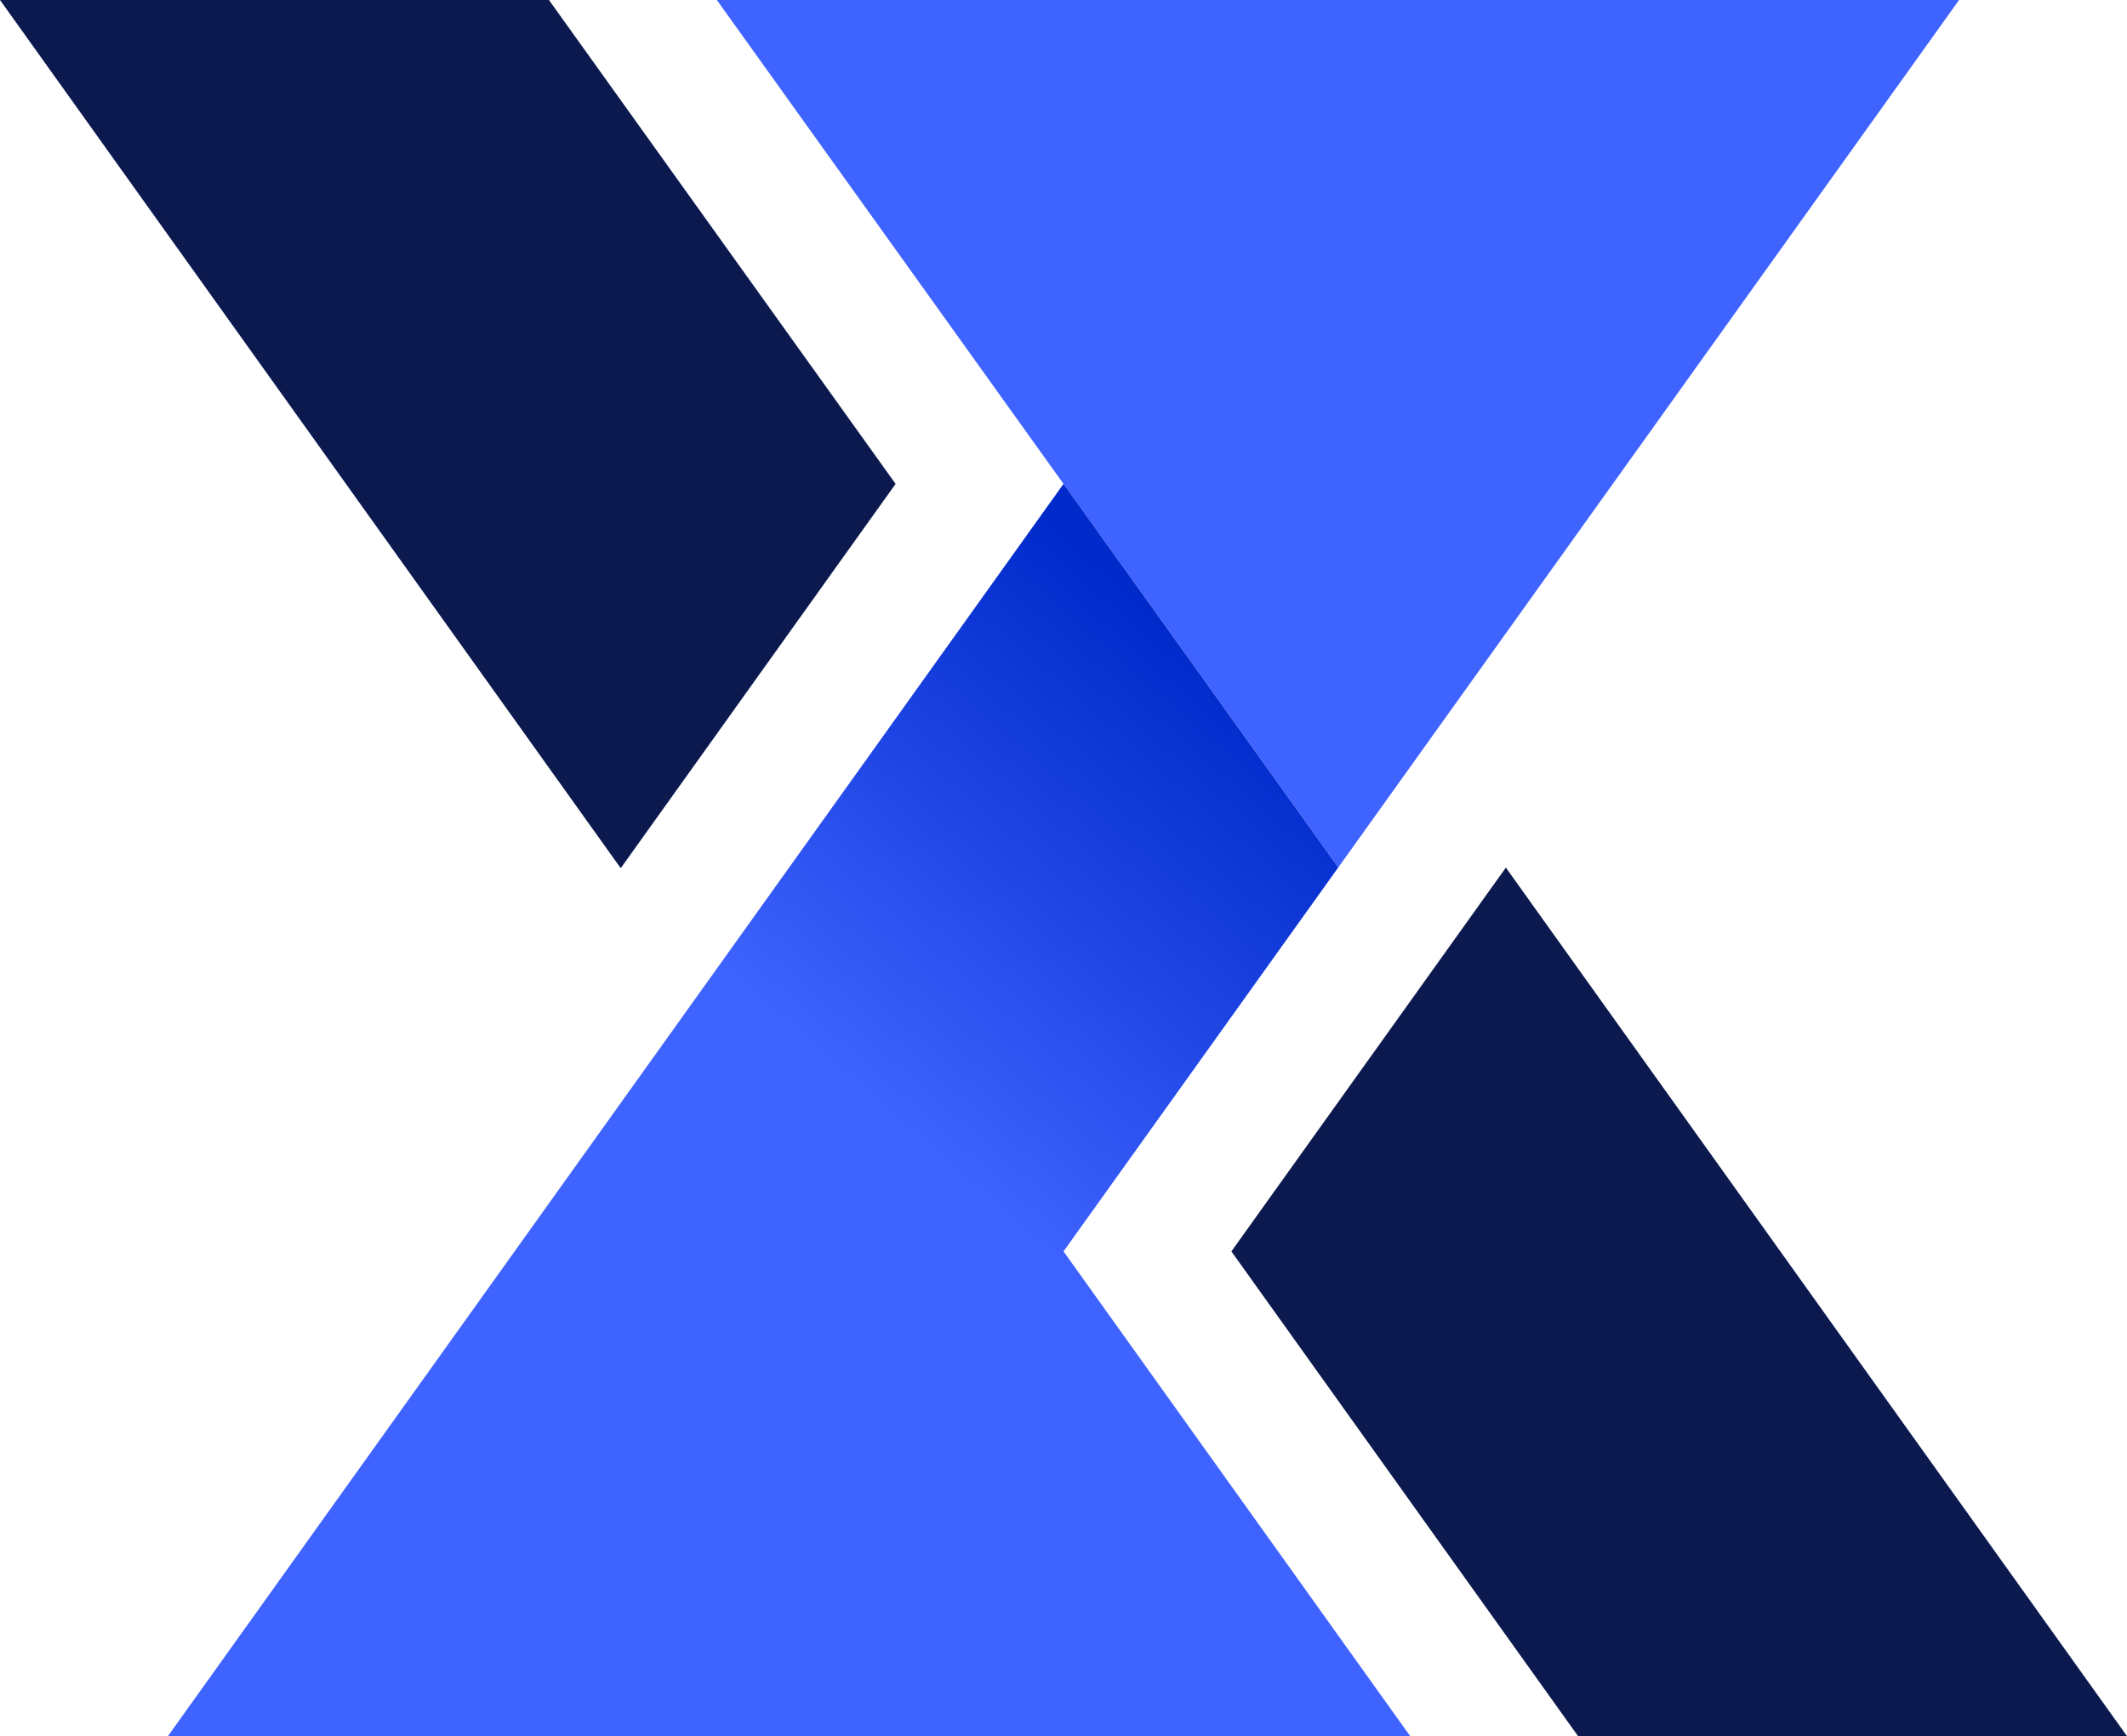 <svg width="158" height="129" viewBox="0 0 158 129" fill="none" xmlns="http://www.w3.org/2000/svg">
<path d="M66.528 35.955L46.14 64.467H46.078L0 5.21646e-05H40.778L66.528 35.955Z" fill="#0B194E"/>
<path d="M158 129H117.222L91.471 92.984L111.86 64.466L158 129Z" fill="#0B194E"/>
<path d="M145.526 0.001H53.25L99.412 64.454L145.526 0.001Z" fill="#3F63FF"/>
<path d="M79.001 35.953L12.475 128.999H104.751L79.001 92.983L99.412 64.454L79.001 35.953Z" fill="url(#paint0_linear_39_21)"/>
<defs>
<linearGradient id="paint0_linear_39_21" x1="79.999" y1="95.931" x2="107.396" y2="64.535" gradientUnits="userSpaceOnUse">
<stop stop-color="#3F63FF"/>
<stop offset="1" stop-color="#002ACA"/>
</linearGradient>
</defs>
</svg>
